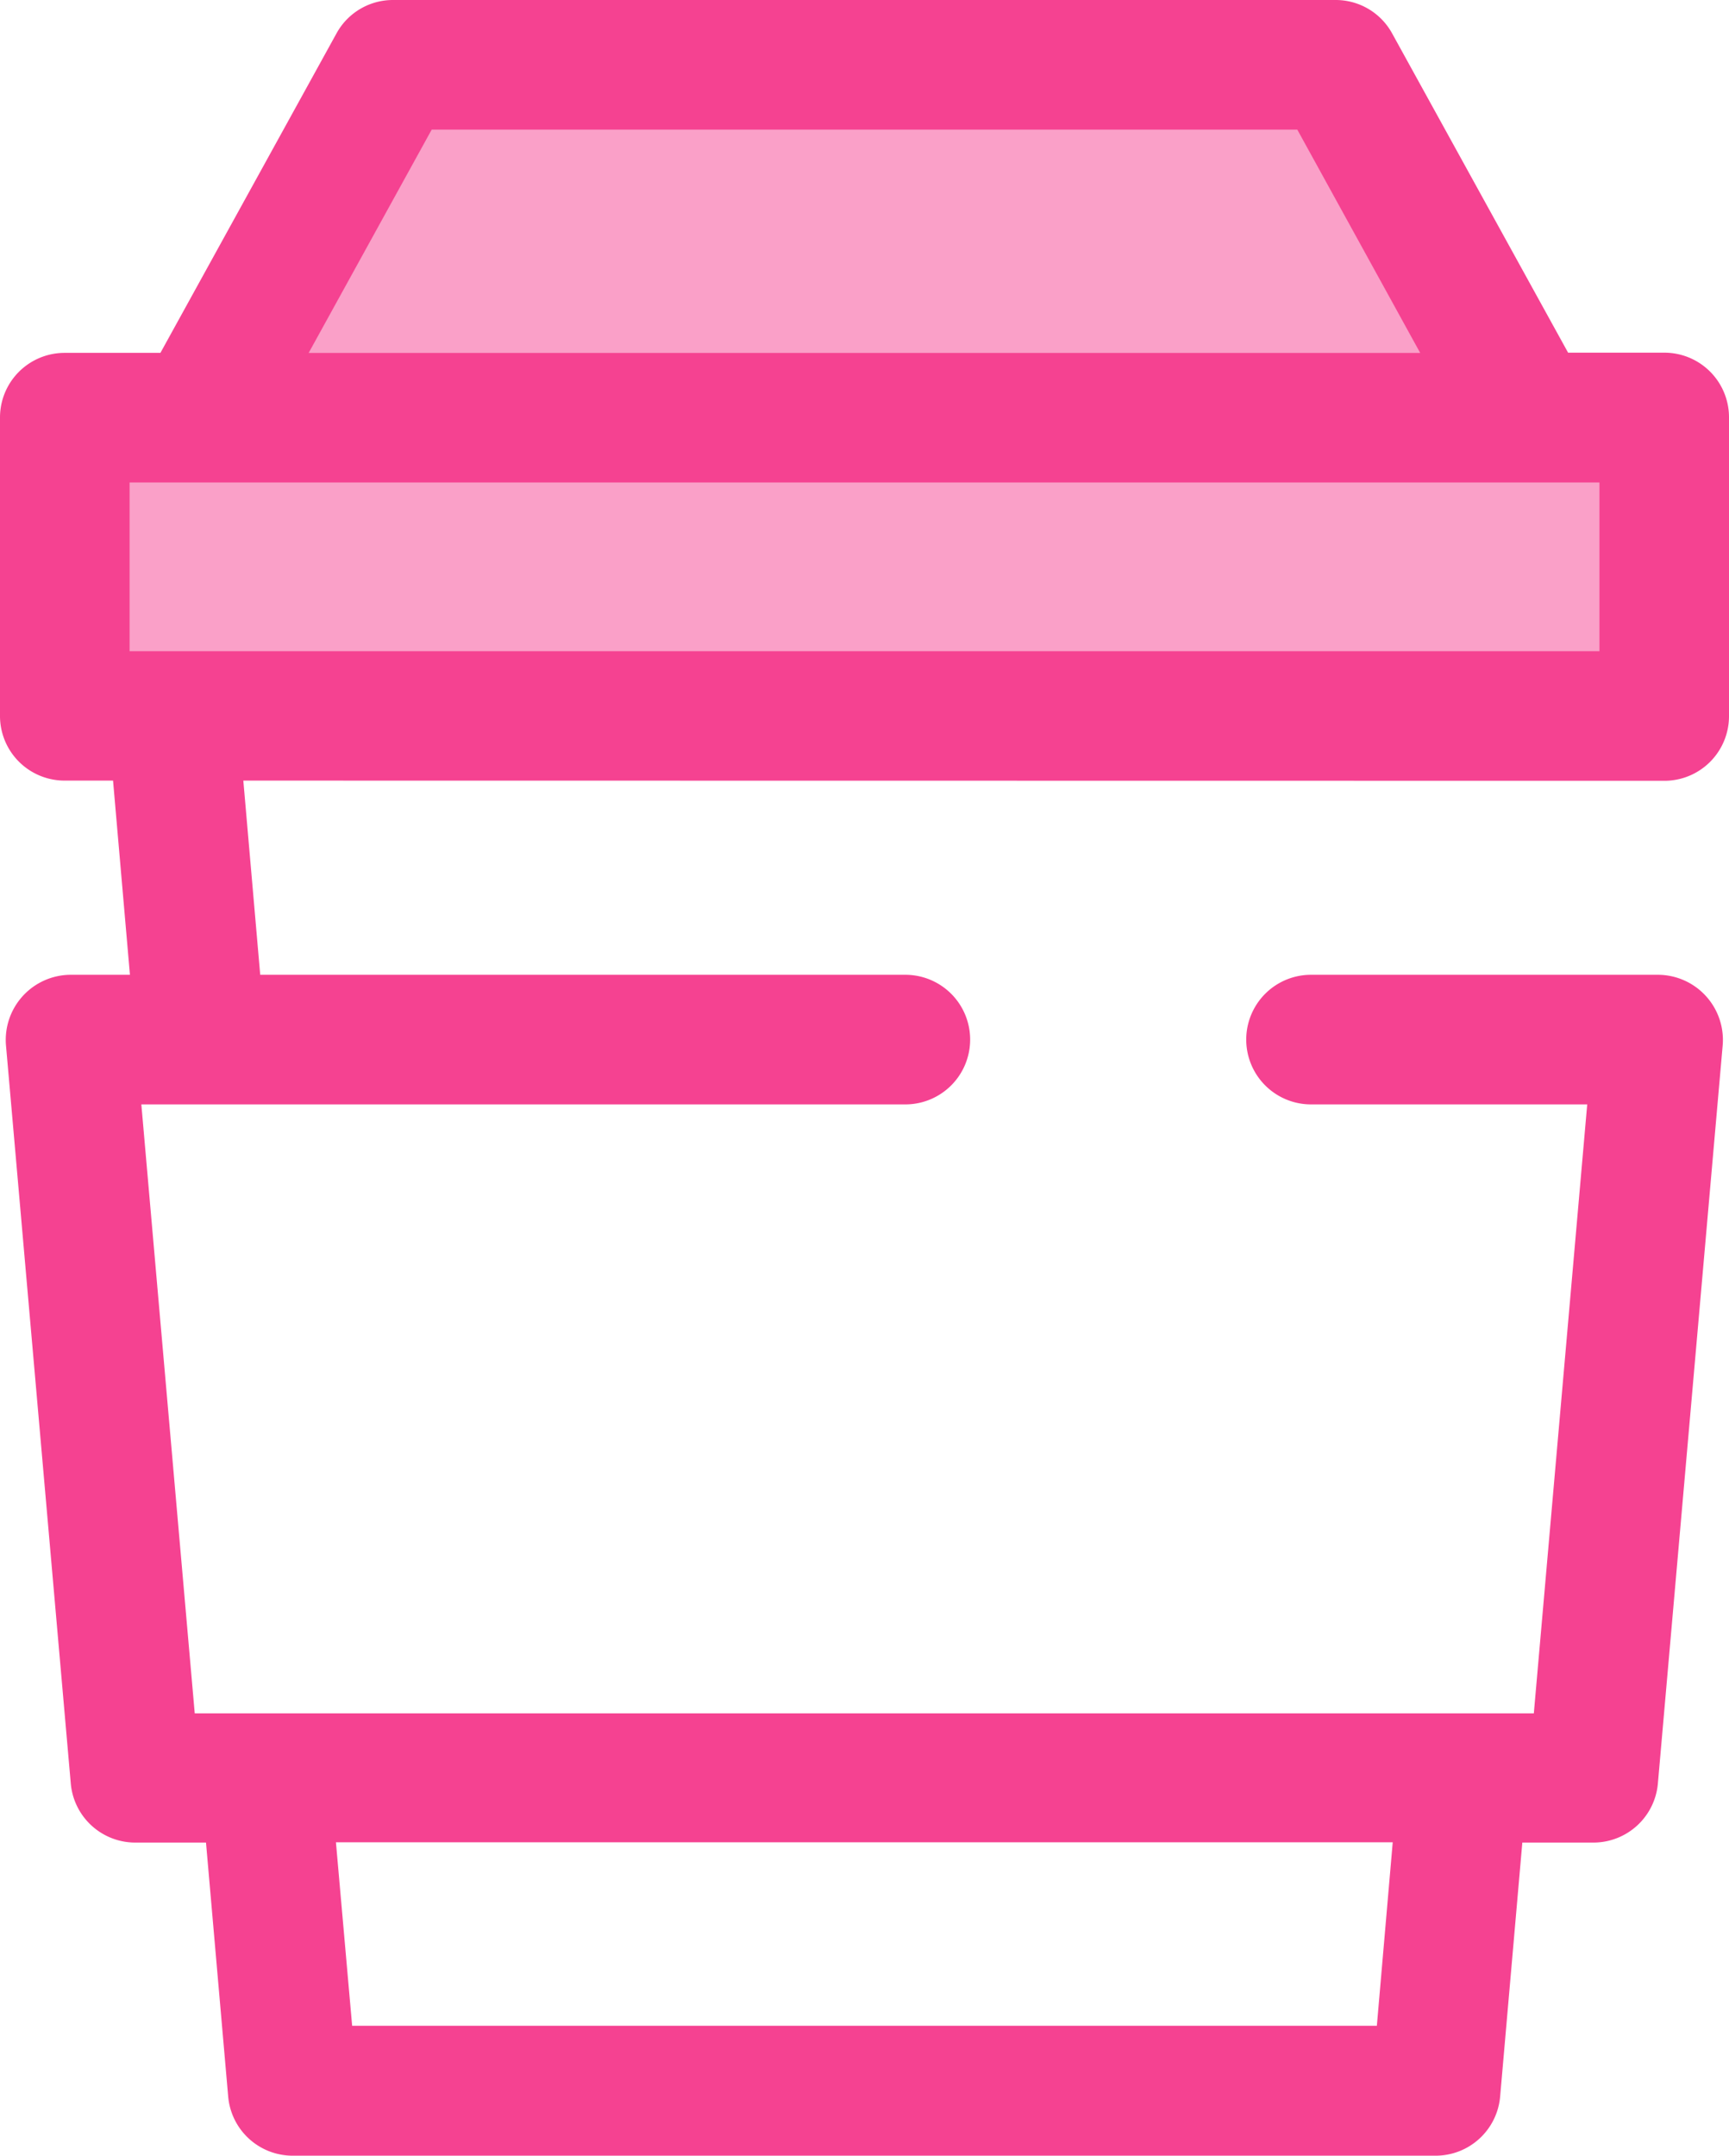 <svg xmlns="http://www.w3.org/2000/svg" width="35.621" height="44.406" viewBox="0 0 35.621 44.406">
  <g id="coffee-pink" transform="translate(-60.5 -90)">
    <g id="Group_16" data-name="Group 16" transform="translate(61.835 91.335)" opacity="0.5">
      <rect id="Rectangle_9" data-name="Rectangle 9" width="32.952" height="6.145" transform="translate(0 7.269)" fill="#f54291"/>
      <path id="Path_3" data-name="Path 3" d="M144.423,115.669H117l4-7.269h19.414Z" transform="translate(-114.236 -108.4)" fill="#f54291"/>
    </g>
    <path id="Path_4" data-name="Path 4" d="M94.786,106.084a1.331,1.331,0,0,0,1.335-1.335V98.6a1.331,1.331,0,0,0-1.335-1.335h-1.98l-3.627-6.58A1.325,1.325,0,0,0,88.01,90H68.6a1.325,1.325,0,0,0-1.168.689l-3.627,6.58h-1.97A1.331,1.331,0,0,0,60.5,98.6v6.145a1.331,1.331,0,0,0,1.335,1.335h.994l.348,4H61.958a1.342,1.342,0,0,0-1.335,1.451l1.335,15.206a1.334,1.334,0,0,0,1.328,1.219h1.458l.457,5.231a1.334,1.334,0,0,0,1.328,1.219H90.078a1.334,1.334,0,0,0,1.328-1.219l.457-5.231h1.465a1.334,1.334,0,0,0,1.328-1.219l1.335-15.206a1.342,1.342,0,0,0-1.335-1.451H87.51a1.335,1.335,0,0,0,0,2.67H93.2l-1.1,12.544H64.512l-1.1-12.544h15.74a1.335,1.335,0,1,0,0-2.67H65.861l-.348-4Zm-5.92,25.646H67.755l-.334-3.78H89.193ZM69.394,92.67H87.227l2.532,4.6h-22.9ZM63.17,99.939H93.452v3.475H63.17Z" fill="#f54291"/>
  </g>
</svg>
